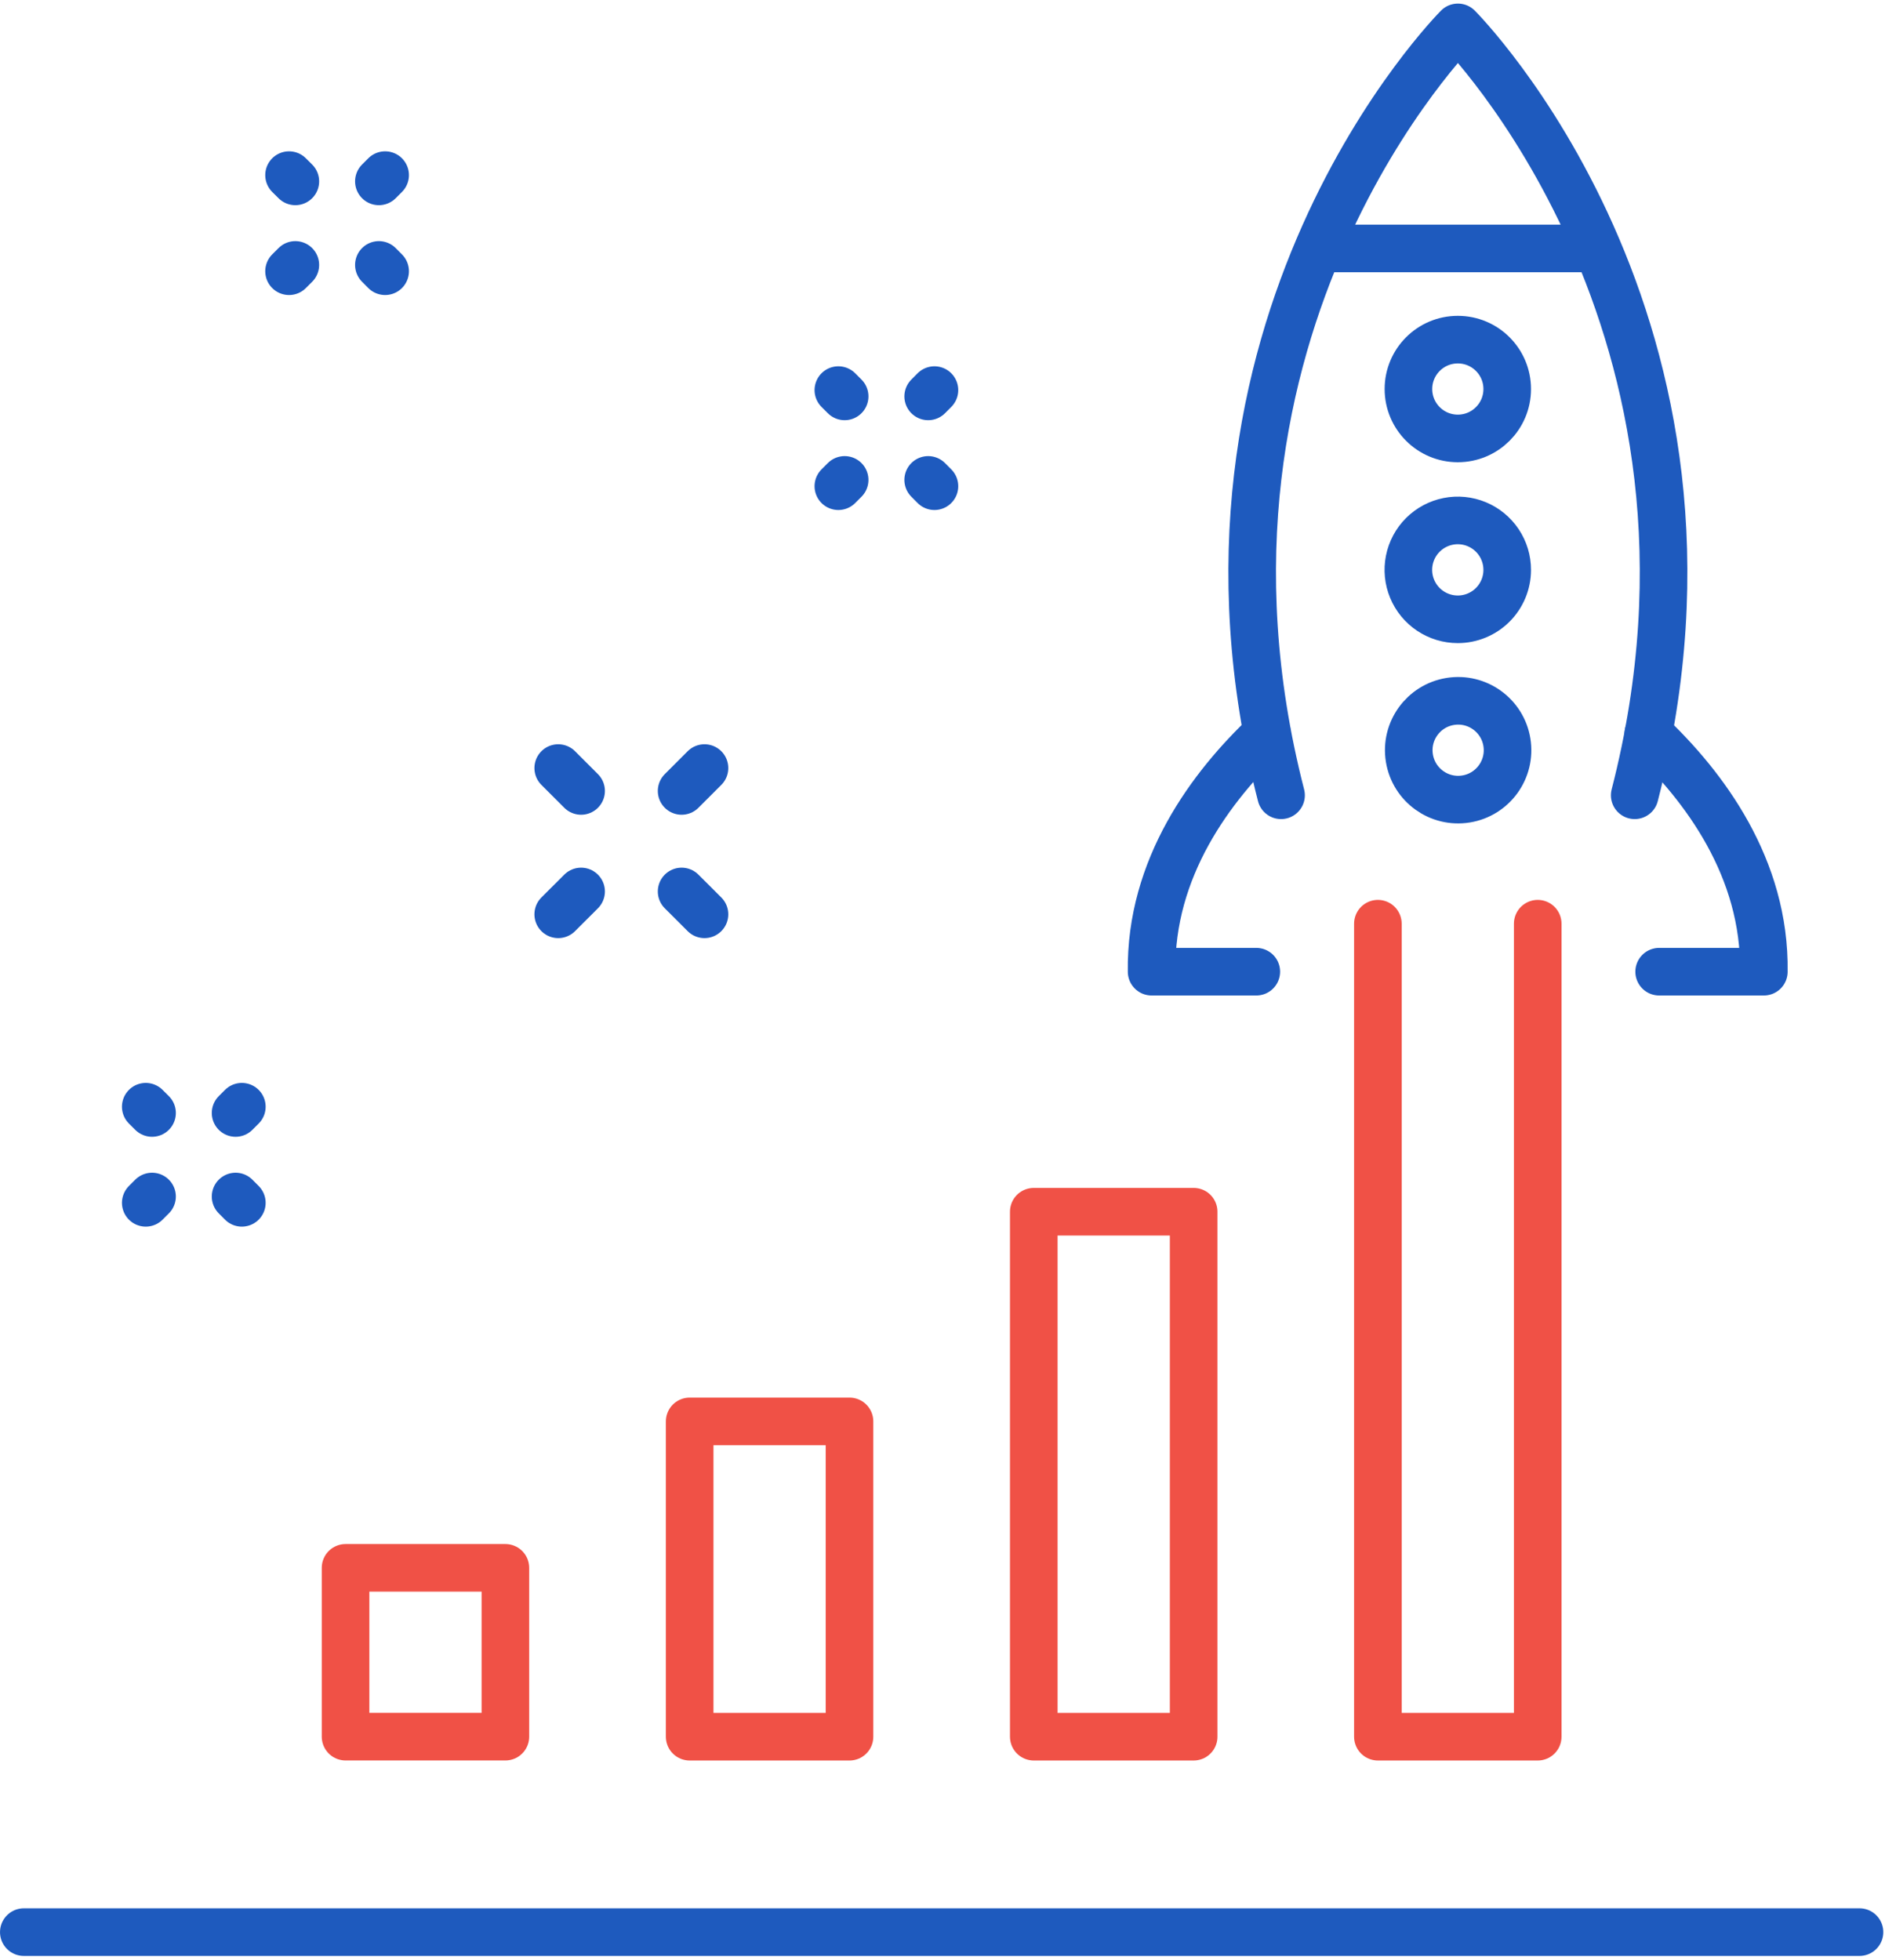 <svg width="482" height="501" viewBox="0 0 482 501" fill="none" xmlns="http://www.w3.org/2000/svg">
<path d="M129.23 400.83H88.36V443.99H129.23V400.83Z" stroke="#F05146" stroke-width="12.17" stroke-linecap="round" stroke-linejoin="round"/>
<path d="M217.22 363.391H176.35V444.001H217.22V363.391Z" stroke="#F05146" stroke-width="12.17" stroke-linecap="round" stroke-linejoin="round"/>
<path d="M305.22 309.78H264.34V444H305.22V309.78Z" stroke="#F05146" stroke-width="12.17" stroke-linecap="round" stroke-linejoin="round"/>
<path d="M352.33 236.15V444H393.2V236.15" stroke="#F05146" stroke-width="12.17" stroke-linecap="round" stroke-linejoin="round"/>
<path d="M6.09 493.96H475.48" stroke="#1E5ABE" stroke-width="12.17" stroke-linecap="round" stroke-linejoin="round"/>
<path d="M324 187.53C309.69 201.03 294.08 221.89 294.47 248.42H321.24" stroke="#1E5ABE" stroke-width="12.17" stroke-linecap="round" stroke-linejoin="round"/>
<path d="M421.48 187.53C435.79 201.03 451.41 221.89 451.02 248.42H424.25" stroke="#1E5ABE" stroke-width="12.17" stroke-linecap="round" stroke-linejoin="round"/>
<path d="M418 203.32C448.91 83.13 372.79 7 372.79 7C372.79 7 296.66 83.13 327.57 203.32" stroke="#1E5ABE" stroke-width="12.17" stroke-linecap="round" stroke-linejoin="round"/>
<path d="M337.77 63.51H407.76" stroke="#1E5ABE" stroke-width="12.17" stroke-linecap="round" stroke-linejoin="round"/>
<path d="M372.77 112.09C379.745 112.09 385.4 106.436 385.4 99.46C385.4 92.485 379.745 86.83 372.77 86.83C365.794 86.83 360.14 92.485 360.14 99.46C360.14 106.436 365.794 112.09 372.77 112.09Z" stroke="#1E5ABE" stroke-width="12.17" stroke-linecap="round" stroke-linejoin="round"/>
<path d="M385.4 145.7C385.402 143.199 384.662 140.754 383.274 138.674C381.886 136.594 379.912 134.972 377.602 134.014C375.292 133.056 372.75 132.805 370.297 133.292C367.844 133.78 365.591 134.984 363.822 136.752C362.054 138.52 360.85 140.774 360.363 143.227C359.875 145.679 360.126 148.222 361.084 150.532C362.042 152.842 363.664 154.816 365.744 156.204C367.824 157.592 370.269 158.332 372.77 158.33C376.119 158.327 379.33 156.996 381.698 154.628C384.066 152.26 385.397 149.049 385.4 145.7V145.7Z" stroke="#1E5ABE" stroke-width="12.17" stroke-linecap="round" stroke-linejoin="round"/>
<path d="M374.876 204.264C381.761 203.147 386.436 196.659 385.319 189.774C384.201 182.889 377.714 178.213 370.828 179.331C363.943 180.448 359.267 186.936 360.385 193.821C361.503 200.706 367.99 205.382 374.876 204.264Z" stroke="#1E5ABE" stroke-width="12.17" stroke-linecap="round" stroke-linejoin="round"/>
<path d="M142.74 233.75L148.59 227.91" stroke="#1E5ABE" stroke-width="12.17" stroke-linecap="round" stroke-linejoin="round"/>
<path d="M174.29 202.21L180.14 196.36" stroke="#1E5ABE" stroke-width="12.17" stroke-linecap="round" stroke-linejoin="round"/>
<path d="M180.14 233.75L174.29 227.91" stroke="#1E5ABE" stroke-width="12.17" stroke-linecap="round" stroke-linejoin="round"/>
<path d="M148.59 202.21L142.74 196.36" stroke="#1E5ABE" stroke-width="12.17" stroke-linecap="round" stroke-linejoin="round"/>
<path d="M215.98 101.34L214.37 99.731" stroke="#1E5ABE" stroke-width="12.17" stroke-linecap="round" stroke-linejoin="round"/>
<path d="M238.94 124.301L237.34 122.69" stroke="#1E5ABE" stroke-width="12.17" stroke-linecap="round" stroke-linejoin="round"/>
<path d="M215.98 122.69L214.37 124.301" stroke="#1E5ABE" stroke-width="12.17" stroke-linecap="round" stroke-linejoin="round"/>
<path d="M238.94 99.731L237.34 101.34" stroke="#1E5ABE" stroke-width="12.17" stroke-linecap="round" stroke-linejoin="round"/>
<path d="M75.52 46.37L73.91 44.77" stroke="#1E5ABE" stroke-width="12.17" stroke-linecap="round" stroke-linejoin="round"/>
<path d="M98.48 69.34L96.88 67.731" stroke="#1E5ABE" stroke-width="12.17" stroke-linecap="round" stroke-linejoin="round"/>
<path d="M75.52 67.731L73.91 69.34" stroke="#1E5ABE" stroke-width="12.17" stroke-linecap="round" stroke-linejoin="round"/>
<path d="M98.48 44.77L96.88 46.37" stroke="#1E5ABE" stroke-width="12.17" stroke-linecap="round" stroke-linejoin="round"/>
<path d="M38.88 284.541L37.27 282.94" stroke="#1E5ABE" stroke-width="12.17" stroke-linecap="round" stroke-linejoin="round"/>
<path d="M61.84 307.51L60.24 305.9" stroke="#1E5ABE" stroke-width="12.17" stroke-linecap="round" stroke-linejoin="round"/>
<path d="M38.88 305.9L37.27 307.51" stroke="#1E5ABE" stroke-width="12.17" stroke-linecap="round" stroke-linejoin="round"/>
<path d="M61.84 282.94L60.24 284.541" stroke="#1E5ABE" stroke-width="12.17" stroke-linecap="round" stroke-linejoin="round"/>
</svg>
